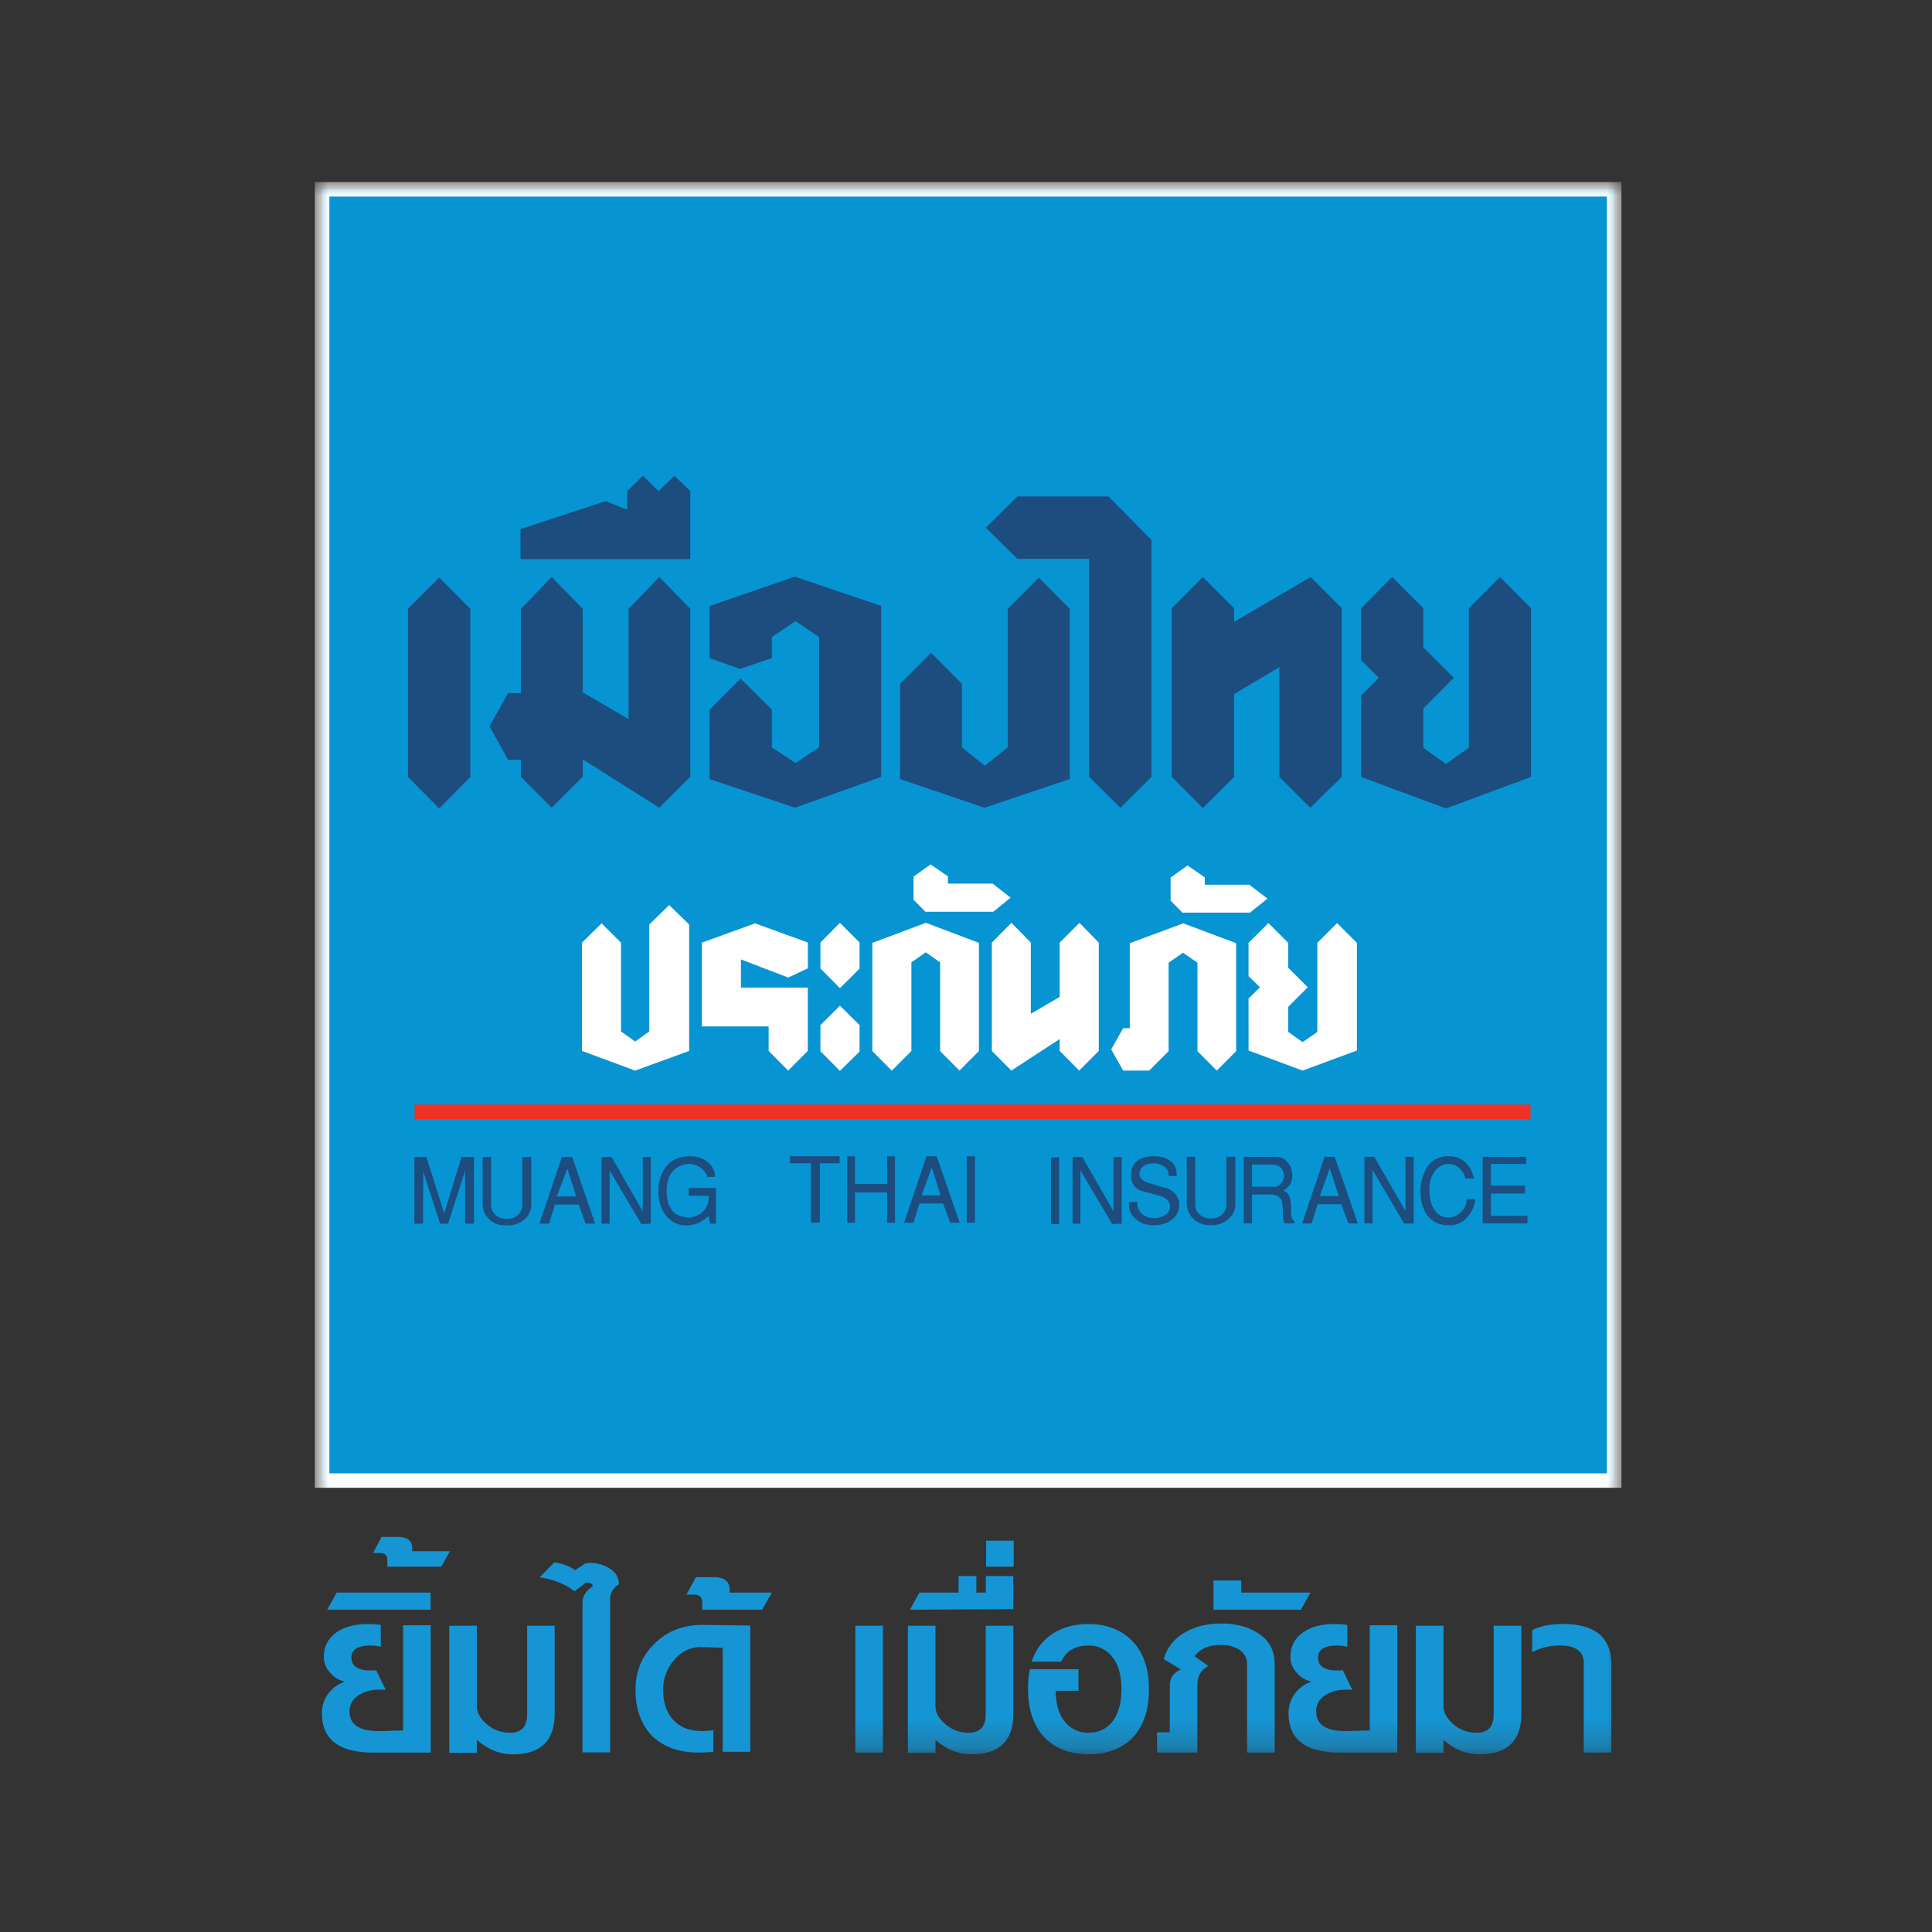 <svg width="71" height="71" viewBox="0 0 71 71" xmlns="http://www.w3.org/2000/svg" xmlns:xlink="http://www.w3.org/1999/xlink">
    <rect x="0" y="0" width="71" height="71" fill="#333333" stroke="none"/>
    <defs>
        <path id="53dzga6p1a" d="M0 57.779h48.018V0H0z"/>
    </defs>
    <g transform="translate(11.57 6.69)" fill="none" fill-rule="evenodd">
        <path d="M4.258 57.716H2.214c-1.302.016-1.952-.464-1.952-1.44 0-.302.093-.566.283-.79.157-.18.344-.305.563-.377a.925.925 0 0 1-.519-.301.847.847 0 0 1-.259-.603c0-.39.159-.695.473-.91.292-.202.676-.303 1.151-.303.157 0 .312.012.469.035v.801a1.608 1.608 0 0 0-.377-.045c-.467 0-.701.148-.701.443 0 .356.305.512.912.467l.348.72c-.395-.032-.716.024-.96.172-.245.147-.369.354-.369.62 0 .503.39.743 1.173.72l.794-.022v-3.866h1.015v4.679zM4.256 52.466h-3.8l.348-.63h3.452zM4.965 50.316l-.32.568h-1.98v-.234c0-.18-.09-.27-.267-.27h-.257l.313-.59h.599c.35 0 .526.14.526.419v.107h1.386zM8.814 56.29c0 .992-.512 1.489-1.536 1.489-.485 0-.926-.178-1.323-.533v.48H4.94v-4.672h1.015v2.965c0 .224.12.44.362.653.242.21.532.316.866.316.413 0 .618-.226.618-.678v-3.255h1.013v3.235z" fill="#1695D4"/>
        <path d="M11.176 51.534a.634.634 0 0 0-.325.582v5.594H9.836v-5.503c0-.231.125-.433.375-.604 0-.088-.084-.131-.248-.131l-.418.319a1.73 1.73 0 0 0-.319-.21 2.896 2.896 0 0 0-.965-.303l.542-.554c.347.058.596.155.754.291l.394-.256c.276-.039.542.01.796.142.286.149.429.36.429.633M16.003 57.688H14.99v-3.826l-.757-.022c-.395-.015-.732.137-1.013.456-.281.32-.421.688-.421 1.106 0 .469.124.838.373 1.112.25.274.605.41 1.064.41.133 0 .27-.01.41-.033v.797a5.726 5.726 0 0 1-.54.027c-.753 0-1.34-.22-1.756-.659-.377-.414-.565-.966-.565-1.654 0-.67.234-1.234.704-1.696.47-.461 1.066-.689 1.792-.682l1.722.023v4.64zM16.794 51.837l-.354.629h-2.202v-.256c0-.2-.1-.3-.302-.3h-.28l.349-.64h.655c.388 0 .582.154.582.46v.107h1.552z" fill="#1695D4"/>
        <mask id="glhyhmcjdb" fill="#fff">
            <use xlink:href="#53dzga6p1a"/>
        </mask>
        <path fill="#1695D4" mask="url(#glhyhmcjdb)" d="M19.864 57.716h1.014v-4.662h-1.014zM25.669 56.29c0 .992-.513 1.489-1.537 1.489-.485 0-.926-.178-1.324-.533v.48h-1.014v-4.672h1.014v2.965c0 .224.12.44.363.653.243.21.531.316.866.316.411 0 .617-.226.617-.678v-3.255h1.015v3.235zM25.67 52.446l-3.8.02.347-.63h1.439v-.607h.655v.608h.348v-.608h1.01zM24.669 50.884h1.014v-.953H24.67zM30.653 55.393c0 .796-.219 1.41-.657 1.835-.395.366-.918.549-1.563.549-.64 0-1.158-.184-1.554-.554-.446-.43-.669-1.049-.669-1.853 0-.278.023-.517.07-.716h1.784v.792h-.838c.006.499.12.88.342 1.143.22.265.508.398.865.398.37 0 .662-.138.88-.414.218-.276.327-.672.327-1.19 0-.514-.111-.91-.336-1.186a1.076 1.076 0 0 0-.88-.414c-.483 0-.814.198-.993.593h-1.09c.156-.471.435-.827.833-1.064.357-.214.774-.32 1.25-.32.647 0 1.169.192 1.567.573.44.422.662 1.032.662 1.828M35.275 57.716H34.26v-3.241a.609.609 0 0 0-.31-.553 1.182 1.182 0 0 0-.637-.159c-.462 0-.79.139-.983.417l.509.352c-.27.14-.406.374-.406.701v2.483h-1.482v-.744h.468V55.26c0-.28.137-.48.41-.597l-.632-.381c.125-.451.41-.793.856-1.024.356-.19.776-.284 1.26-.284.527 0 .97.112 1.328.341.422.26.633.647.633 1.154v3.248zM36.586 51.837l-.348.629h-3.213v-1.074h1.02v.445zM39.78 57.716h-2.044c-1.302.016-1.952-.464-1.952-1.44 0-.302.094-.566.283-.79.156-.18.344-.305.563-.377a.922.922 0 0 1-.518-.301.843.843 0 0 1-.26-.603c0-.39.158-.695.473-.91.292-.202.675-.303 1.152-.303.157 0 .312.012.468.035v.801a1.615 1.615 0 0 0-.376-.045c-.469 0-.702.148-.702.443 0 .356.303.512.913.467l.347.72c-.395-.032-.714.024-.961.172-.246.147-.368.354-.368.62 0 .503.39.743 1.173.72l.795-.022v-3.866h1.014v4.679zM44.338 56.29c0 .992-.513 1.489-1.538 1.489-.484 0-.926-.178-1.324-.533v.48h-1.014v-4.672h1.014v2.965c0 .224.121.44.362.653.244.21.533.316.867.316.411 0 .617-.226.617-.678v-3.255h1.016v3.235zM47.645 57.716h-1.013V54.42c0-.425-.294-.638-.88-.638-.372 0-.71.083-1.014.246v-.811c.295-.15.673-.226 1.134-.226 1.183 0 1.773.497 1.773 1.49v3.234z"/>
        <path fill="#0794D2" mask="url(#glhyhmcjdb)" d="M.267 47.72h47.484V.267H.267z"/>
        <path d="M.534 47.453h46.95V.533H.534v46.92zM47.751 0H0v47.986h48.018V0h-.267z" fill="#FEFEFE" mask="url(#glhyhmcjdb)"/>
        <path fill="#ED3124" mask="url(#glhyhmcjdb)" d="M3.665 34.439h41.011v-.536H3.665z"/>
        <path fill="#1D4C7E" mask="url(#glhyhmcjdb)" d="M3.658 38.278V35.83h.443l.653 2.066.636-2.066h.458v2.448h-.326v-1.941l-.625 1.941h-.294l-.617-1.912-.009 1.912zM6.167 37.576V35.83h.308v1.753c0 .167.064.282.177.39.115.095.247.131.408.131.142 0 .28-.036.383-.13a.488.488 0 0 0 .184-.39V35.83h.326v1.746a.68.68 0 0 1-.286.572c-.174.146-.384.197-.626.197-.222 0-.414-.045-.571-.175-.188-.146-.282-.34-.303-.594M9.28 36.258l-.389 1.02h.714l-.326-1.02zm-1.026 2.02.825-2.448h.377l.846 2.448H9.95l-.252-.702h-.874l-.216.702h-.353zM10.537 38.278V35.83h.37l1.144 2v-2h.294v2.448l-.344.016-1.168-1.97v1.954zM27.846 38.278V35.83h.361l1.146 2v-2h.3v2.448l-.348.016-1.17-1.97v1.954zM12.626 36.916c.047-.326.154-.586.324-.78.201-.232.483-.334.848-.334.241 0 .46.064.635.217a.648.648 0 0 1 .272.543h-.283a.54.54 0 0 0-.205-.304.66.66 0 0 0-.439-.174.848.848 0 0 0-.584.224c-.176.173-.265.42-.265.747 0 .282.043.507.153.665.129.219.347.326.638.326.099 0 .2-.008.298-.055a.691.691 0 0 0 .305-.22.75.75 0 0 0 .15-.471v-.043h-.732v-.29h.999v1.311h-.224l-.042-.287a1.48 1.48 0 0 1-.39.264c-.141.052-.286.09-.424.09-.29 0-.53-.11-.724-.327-.203-.24-.31-.55-.31-.935v-.167zM18.232 38.242V36.06h-.772v-.26h1.825v.26h-.726v2.18zM19.564 38.242v-2.44h.287v1.02h1.18v-1.02h.29v2.44h-.29v-1.108h-1.18v1.108zM22.672 36.215l-.373 1.027h.7l-.327-1.027zm-1.015 2.027.82-2.44h.375l.846 2.44h-.348l-.261-.703h-.869l-.22.703h-.343zM23.957 38.242h.301v-2.44h-.301zM27.053 38.294h.3v-2.448h-.3zM29.918 37.481h.305c0 .19.058.34.187.451.123.1.276.144.444.144.144 0 .259-.037.37-.102a.352.352 0 0 0 .2-.283v-.042c0-.195-.13-.326-.37-.392a17.027 17.027 0 0 0-.695-.187c-.247-.11-.368-.298-.368-.573l.013-.065c0-.189.073-.333.22-.457.135-.114.346-.174.613-.174.246 0 .446.06.605.174.15.124.23.283.23.506v.045h-.297v-.03a.36.36 0 0 0-.166-.318.638.638 0 0 0-.386-.117.739.739 0 0 0-.363.095.394.394 0 0 0-.159.319c.021.146.153.262.395.326l.664.196c.24.108.382.296.405.542v.03a.67.67 0 0 1-.29.579c-.182.13-.386.187-.638.187-.253 0-.468-.057-.635-.203-.198-.137-.29-.353-.29-.622l.006-.029zM32.043 37.562v-1.74h.311v1.747c0 .167.062.29.18.39.108.095.247.13.398.13.154 0 .288-.035.384-.13a.466.466 0 0 0 .184-.39v-1.747h.328v1.74c0 .238-.097.43-.285.57-.174.146-.371.204-.618.204a.871.871 0 0 1-.58-.188c-.179-.13-.28-.326-.302-.586M34.44 36.105v.818h.782l.038.009c.09 0 .177-.05.243-.13a.432.432 0 0 0 .112-.284.405.405 0 0 0-.11-.283c-.072-.085-.195-.13-.35-.13h-.715zm-.302 2.165v-2.448h1.158c.175 0 .31.051.419.168.114.109.183.268.205.462 0 .132-.007.234-.044.312a.663.663 0 0 1-.278.298c.088.043.161.1.197.18.05.094.078.233.078.414v.16c0 .094.003.158.025.23a.24.24 0 0 0 .105.144v.08h-.37c-.035-.086-.057-.231-.057-.44-.01-.19-.019-.32-.046-.398-.05-.118-.161-.196-.329-.225h-.76v1.063h-.303zM37.296 36.243l-.362 1.022h.696l-.334-1.022zm-1.013 2.027.825-2.448h.371l.852 2.448h-.348l-.265-.708h-.864l-.22.708h-.35zM38.572 38.27v-2.448h.362l1.147 1.993v-1.993h.301v2.448l-.348.008-1.162-1.97v1.962zM40.634 37.083c0-.21.025-.398.098-.579.07-.211.176-.376.312-.493a.936.936 0 0 1 .63-.21c.116 0 .232.014.332.06a.71.71 0 0 1 .342.238c.13.13.202.311.247.522h-.311a.781.781 0 0 0-.236-.392.575.575 0 0 0-.373-.145c-.188 0-.346.078-.496.24-.144.173-.22.413-.22.71 0 .331.067.585.214.773a.566.566 0 0 0 .472.247.66.66 0 0 0 .463-.189c.14-.129.221-.289.221-.485h.316a1.153 1.153 0 0 1-.291.658.816.816 0 0 1-.655.298h-.049c-.326 0-.587-.123-.772-.369-.16-.23-.244-.522-.244-.884M42.917 38.27v-2.448h1.598v.261h-1.296v.798h1.252v.29h-1.252v.82h1.345v.279z"/>
        <path fill="#FEFEFE" mask="url(#glhyhmcjdb)" d="m32.073 25.115-.624.445v.848l.432.44h2.487l.641-.515-.668-.51h-1.637v-.272zM31.914 27.243l-1.966.728v3.125h-.243l-.439.778.44.78h.944l-.007-.018.019.018.714-.714v-3.25l.528-.368.532.368v3.25l.71.714.712-.714v-3.969zM37.568 27.233l.728.727v3.956l-1.996.738-1.986-.738-.001-1.908.42-.418-.42-.407V27.96l.731-.727.728.727v.915l.717.715-.717.72v.924l.528.374.541-.374V27.96zM10.538 27.243l-.72.709v3.979l1.954.723 1.985-.723v-4.646l-.735-.715-.732.715v3.93l-.518.37-.52-.37v-3.263zM23.69 32.654l.716-.719V27.96l-1.95-.737-1.969.737v3.975l.716.72.72-.72v-3.259l.528-.37.528.37v3.26zM14.224 31.03h2.453v.9l.717.724.722-.723v-2.327h-2.457v-1.036l1.739.667.72-.34v-.948l-1.94-.704-1.954.708zM19.297 27.223l-.717.724v.953l.717.725.721-.716v-.962zM22.628 25.077l-.626.447v.85l.435.442h2.494l.64-.517-.662-.517h-1.644v-.269zM25.599 27.223l-.72.728v3.98l.717.723 1.777-1.16v.437l.716.723.721-.723v-3.98l-.71-.728-.727.728v1.995l-1.061.62v-2.615zM19.297 30.268l-.717.714v.958l.717.725.721-.71v-.973z"/>
        <path fill="#1D4C7E" mask="url(#glhyhmcjdb)" d="m36.582 22.997 1.157-1.136v-6.2l-1.144-1.145-2.813 1.648v-.503l-1.15-1.145-1.14 1.145v6.2l1.142 1.145 1.148-1.145v-3.044l1.666-.99v4.034zM12.658 14.515l-1.128 1.17v4.054l-1.685-.986v-3.068l-1.139-1.17-1.133 1.17v3.098h-.47L6.419 20l.684 1.231h.47v.625l1.133 1.137 1.139-1.137v-.643l2.813 1.78 1.14-1.137v-6.171zM22.648 17.3l-1.138 1.14v3.501l3.1 1.052 3.132-1.052v-6.256l-1.134-1.147-1.143 1.147v5.092l-.845.673-.84-.673v-2.336zM4.571 14.534l-1.15 1.15v6.177l1.15 1.161 1.144-1.16v-6.177zM43.552 14.515l1.142 1.146v6.2l-3.127 1.16-3.116-1.16v-2.988l.65-.654-.65-.644v-1.914l1.138-1.146 1.146 1.146v1.435l1.122 1.123-1.122 1.128v1.442l.832.593.843-.593v-5.128zM17.638 14.502l-3.13 1.079v1.914l1.112.398 1.175-.398v-.772l.87-.588.865.588v4.054l-.865.573-.87-.573v-1.388l-1.148-1.141-1.14 1.145v2.548l3.142 1.052 3.164-1.132v-6.284zM13.798 13.857v-2.5l-.582-.56-.584.56-.573-.56-.578.56v.685l-.796-.316-3.127 1.028v1.103z"/>
        <path fill="#1D4C7E" mask="url(#glhyhmcjdb)" d="M29.167 11.555h-3.344l-1.165 1.147 1.16 1.145h2.639v8.015l1.145 1.135 1.143-1.135v-8.71z"/>
    </g>
</svg>
